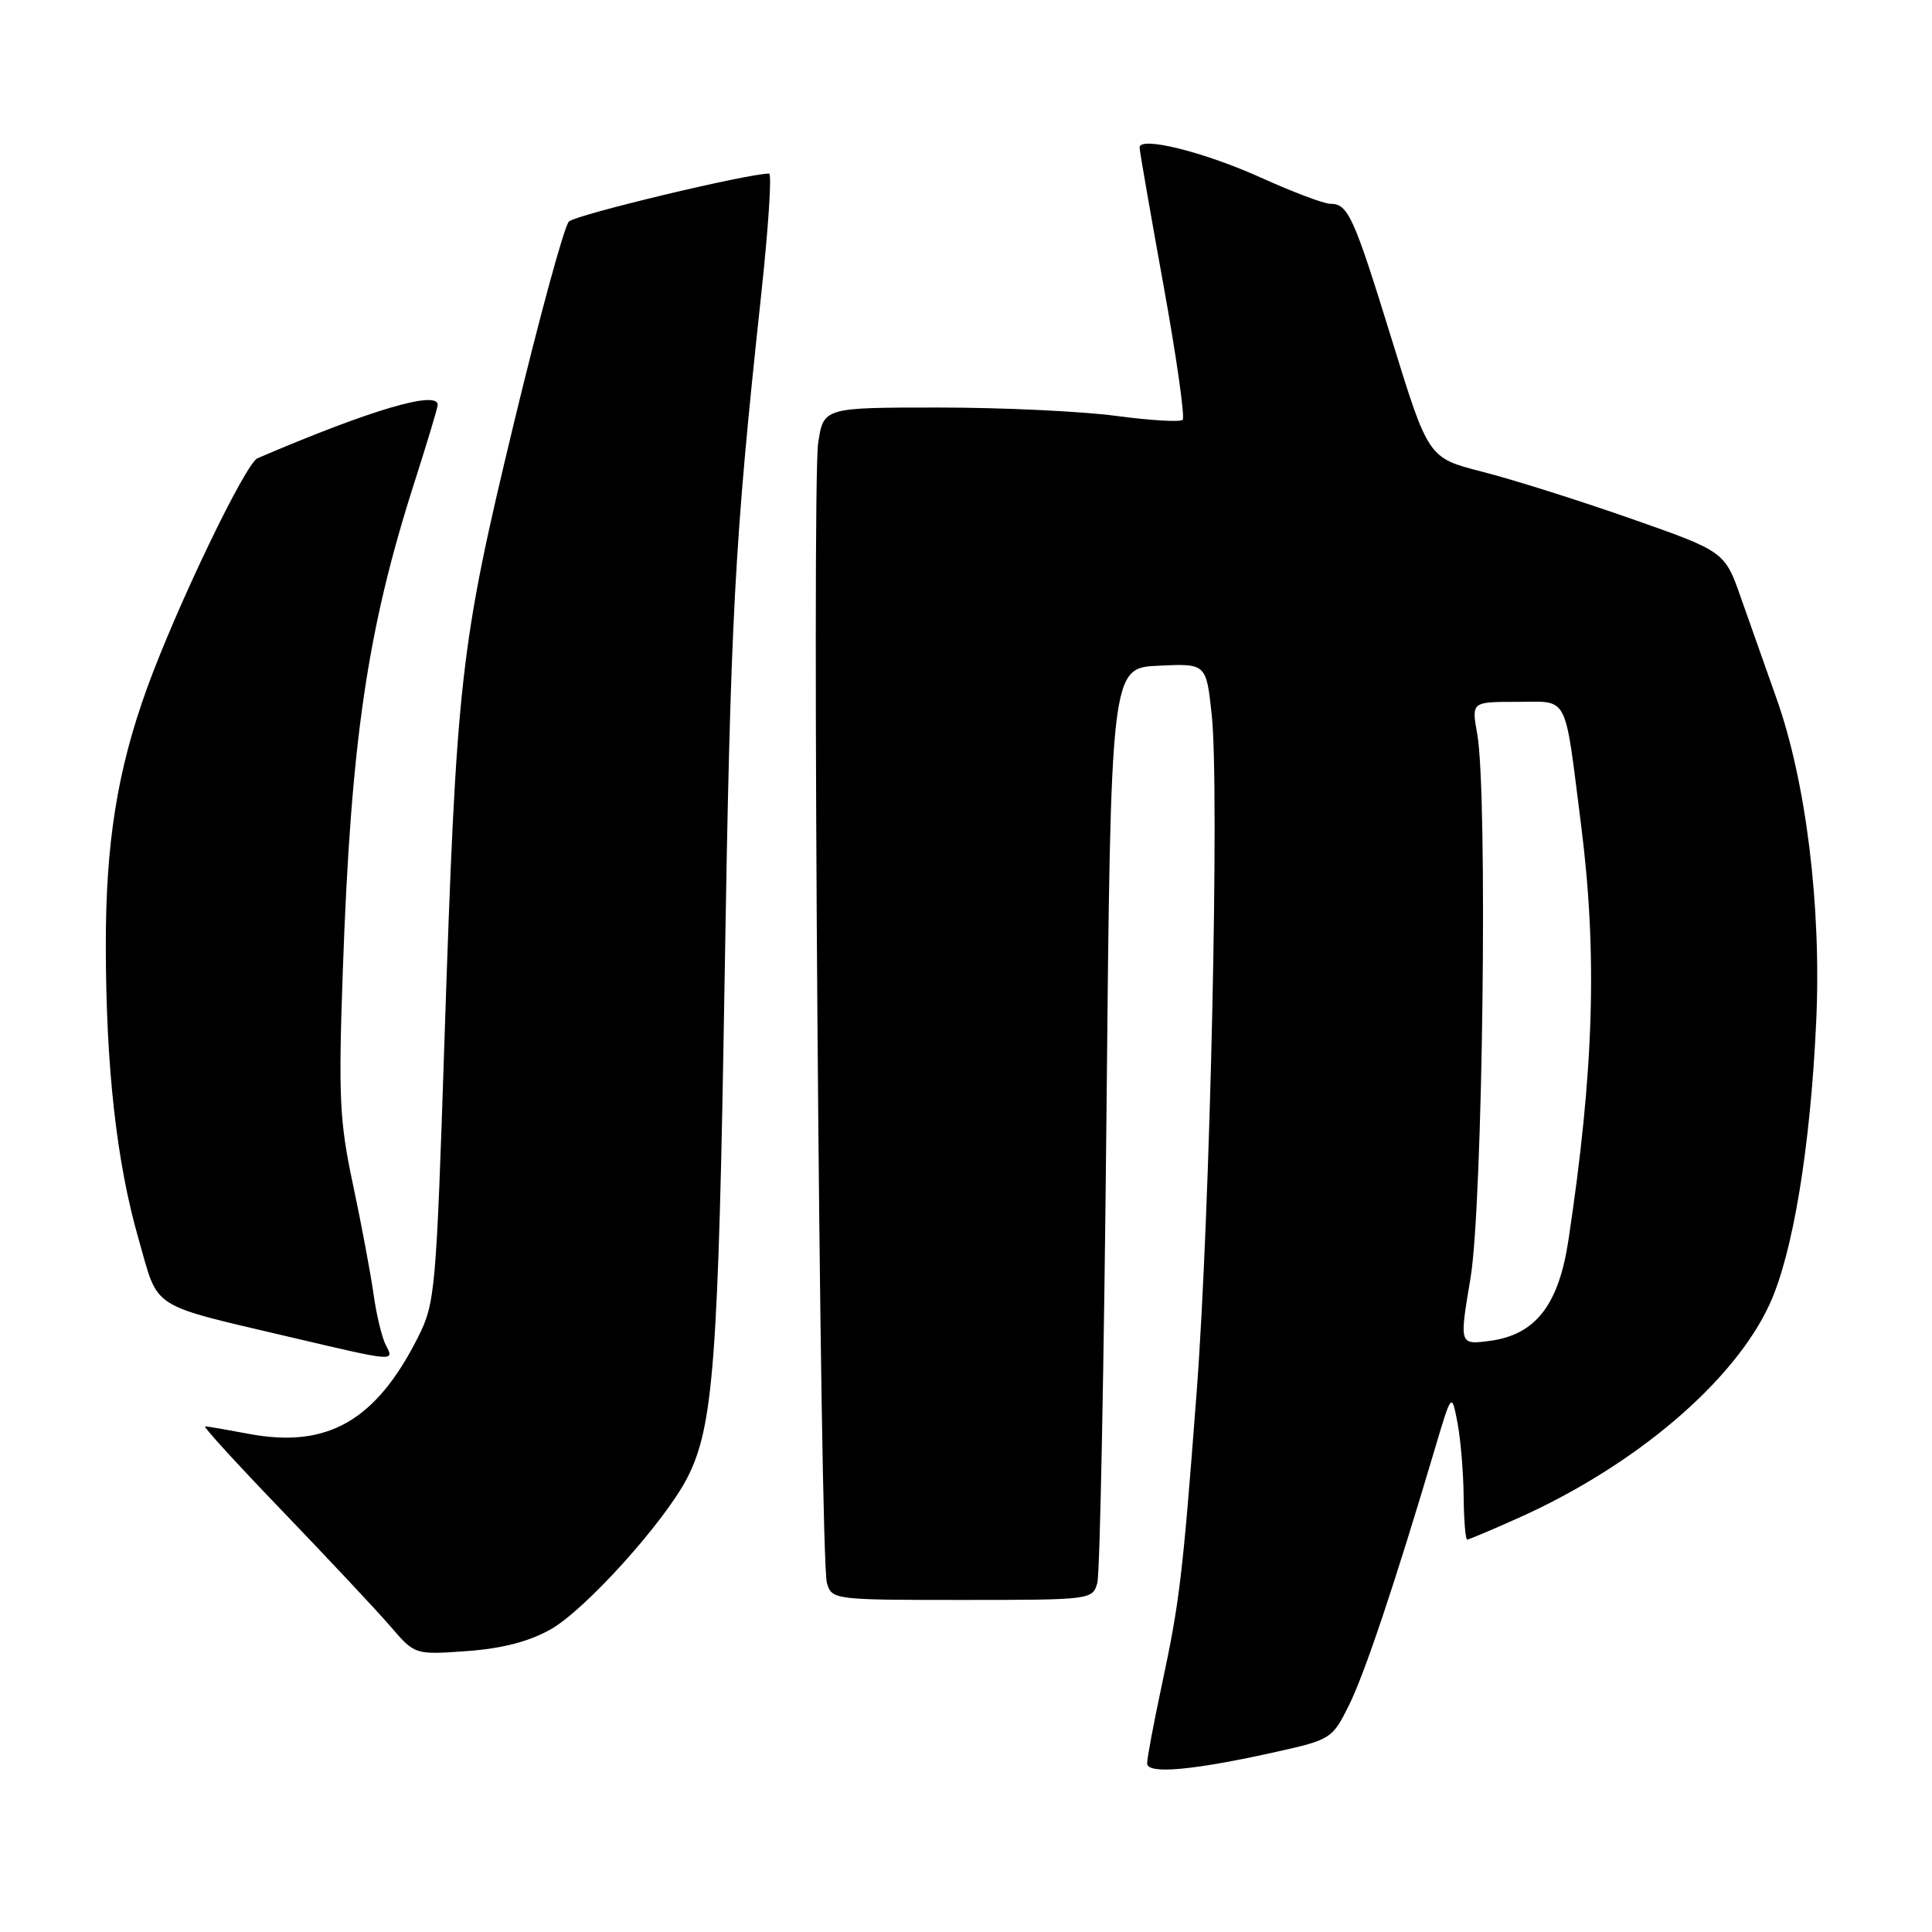 <?xml version="1.0" encoding="UTF-8" standalone="no"?>
<!DOCTYPE svg PUBLIC "-//W3C//DTD SVG 1.1//EN" "http://www.w3.org/Graphics/SVG/1.1/DTD/svg11.dtd" >
<svg xmlns="http://www.w3.org/2000/svg" xmlns:xlink="http://www.w3.org/1999/xlink" version="1.1" viewBox="0 0 256 256">
 <g >
 <path fill="currentColor"
d=" M 169.24 232.10 C 176.31 230.52 176.56 230.36 178.73 225.99 C 180.81 221.81 184.83 209.83 190.12 192.00 C 192.35 184.50 192.35 184.50 193.12 188.50 C 193.54 190.70 193.91 195.09 193.94 198.25 C 193.97 201.41 194.18 204.00 194.41 204.00 C 194.63 204.00 197.72 202.70 201.26 201.11 C 216.75 194.16 229.81 183.03 234.50 172.78 C 237.57 166.06 239.88 152.08 240.65 135.50 C 241.37 120.21 239.33 103.60 235.38 92.50 C 234.01 88.65 231.91 82.70 230.71 79.29 C 228.54 73.08 228.54 73.08 216.02 68.69 C 209.13 66.28 200.30 63.49 196.38 62.50 C 189.26 60.68 189.26 60.68 184.45 45.09 C 179.35 28.58 178.64 27.00 176.25 27.00 C 175.43 27.00 171.31 25.45 167.11 23.55 C 159.55 20.13 151.00 18.01 151.00 19.54 C 151.00 19.97 152.42 28.14 154.15 37.69 C 155.88 47.23 157.03 55.30 156.71 55.63 C 156.38 55.95 152.42 55.71 147.90 55.11 C 143.38 54.50 132.81 54.00 124.40 54.00 C 109.12 54.00 109.12 54.00 108.41 58.72 C 107.55 64.50 108.63 206.60 109.57 209.75 C 110.22 211.97 110.46 212.00 127.50 212.00 C 144.55 212.00 144.77 211.97 145.40 209.75 C 145.75 208.51 146.29 180.73 146.61 148.00 C 147.18 88.50 147.18 88.50 153.51 88.21 C 159.83 87.91 159.83 87.91 160.56 94.71 C 161.61 104.47 160.35 161.00 158.56 184.50 C 156.69 209.08 156.31 212.21 153.91 223.45 C 152.86 228.38 152.00 232.97 152.00 233.66 C 152.00 235.14 158.11 234.59 169.24 232.10 Z  M 72.96 215.90 C 77.54 213.33 88.00 201.74 91.04 195.87 C 94.54 189.10 95.20 180.41 96.01 130.00 C 96.80 81.51 97.29 72.18 100.84 39.25 C 101.81 30.31 102.29 23.00 101.91 23.00 C 99.05 23.00 76.26 28.46 75.38 29.36 C 74.76 29.99 71.49 41.98 68.11 56.00 C 60.95 85.72 60.49 89.78 58.89 137.97 C 57.80 171.16 57.66 172.68 55.38 177.21 C 49.80 188.28 43.35 191.96 32.95 189.99 C 30.08 189.45 27.48 189.00 27.17 189.00 C 26.86 189.00 31.54 194.12 37.56 200.37 C 43.57 206.63 49.96 213.44 51.74 215.51 C 54.97 219.27 54.97 219.27 61.84 218.78 C 66.52 218.44 70.07 217.53 72.96 215.90 Z  M 51.13 178.25 C 50.62 177.29 49.88 174.25 49.50 171.50 C 49.11 168.75 47.89 162.22 46.78 157.00 C 44.98 148.56 44.83 145.39 45.43 128.50 C 46.50 98.18 48.67 83.37 54.92 63.90 C 56.61 58.61 58.00 54.00 58.00 53.65 C 58.00 51.67 49.03 54.33 34.12 60.72 C 32.52 61.41 23.40 80.39 19.49 91.17 C 15.55 102.03 14.00 111.74 14.02 125.34 C 14.04 141.46 15.44 154.00 18.36 164.17 C 21.10 173.72 19.49 172.70 39.00 177.30 C 52.30 180.43 52.30 180.43 51.13 178.25 Z  M 194.85 169.36 C 196.48 159.67 197.15 105.11 195.74 97.25 C 194.98 93.00 194.98 93.00 200.97 93.00 C 207.97 93.00 207.25 91.63 209.50 109.30 C 211.68 126.47 211.21 141.91 207.82 164.36 C 206.52 172.94 203.46 176.86 197.43 177.67 C 193.36 178.21 193.36 178.21 194.85 169.36 Z "/>
</g>
</svg>